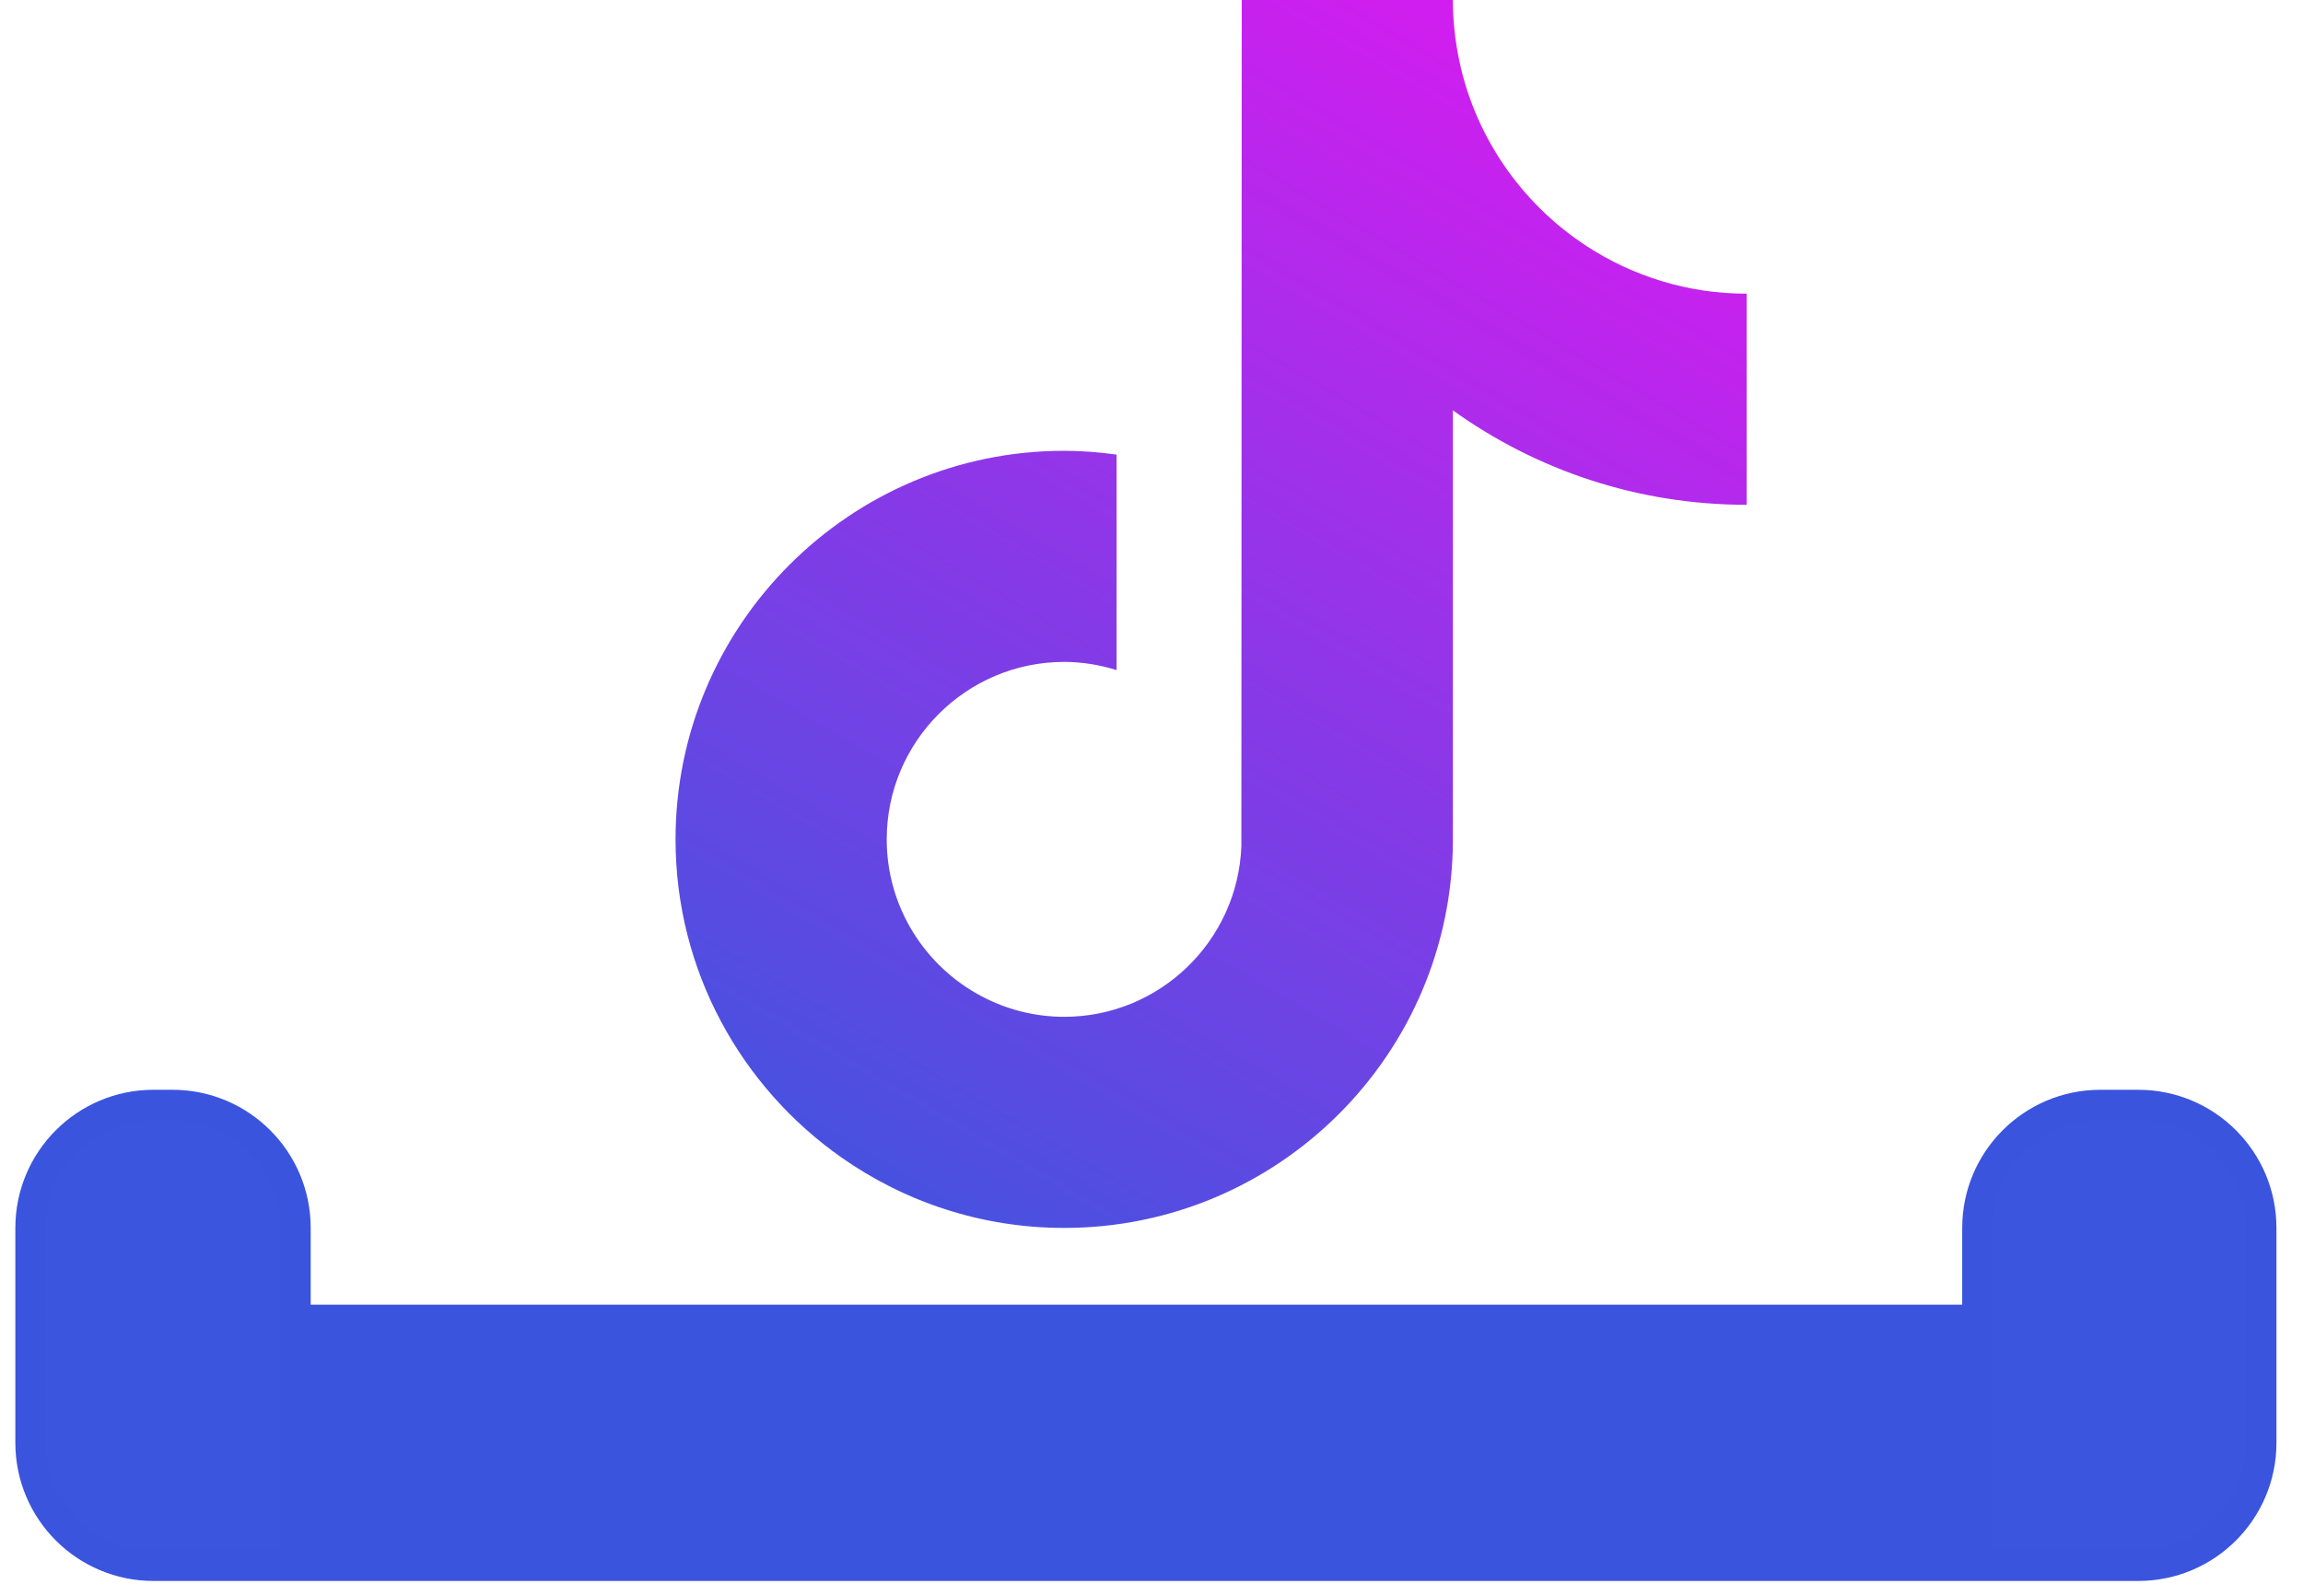 <svg width="75" height="52" viewBox="0 0 75 52" fill="none" xmlns="http://www.w3.org/2000/svg">
<path d="M51.672 8.018C49.518 6.613 47.962 4.365 47.477 1.745C47.373 1.179 47.315 0.596 47.315 0H40.438L40.427 27.56C40.312 30.646 37.771 33.123 34.657 33.123C33.69 33.123 32.778 32.881 31.976 32.459C30.136 31.491 28.877 29.562 28.877 27.343C28.877 24.155 31.47 21.562 34.657 21.562C35.252 21.562 35.823 21.66 36.363 21.829V14.809C35.804 14.732 35.237 14.685 34.657 14.685C27.678 14.685 22 20.363 22 27.343C22 31.625 24.14 35.414 27.404 37.706C29.459 39.149 31.96 40 34.657 40C41.637 40 47.315 34.322 47.315 27.343V13.367C50.012 15.303 53.317 16.444 56.882 16.444V9.567C54.962 9.567 53.173 8.996 51.672 8.018" fill="url(#paint0_linear_1_11)"/>
<path d="M5 36H5.618C7.827 36 9.618 37.791 9.618 40V51H64.402V40C64.402 37.791 66.193 36 68.402 36H69.635C71.844 36 73.635 37.791 73.635 40V47C73.635 49.209 71.844 51 69.635 51H64.402H9.618H5C2.791 51 1 49.209 1 47V40C1 37.791 2.791 36 5 36Z" fill="#3A54DE" fill-opacity="0.99"/>
<path d="M64.402 51H69.635C71.844 51 73.635 49.209 73.635 47V40C73.635 37.791 71.844 36 69.635 36H68.402C66.193 36 64.402 37.791 64.402 40V51ZM64.402 51H9.618M9.618 51H5C2.791 51 1 49.209 1 47V40C1 37.791 2.791 36 5 36H5.618C7.827 36 9.618 37.791 9.618 40V51Z" stroke="#3A54DE"/>
<path d="M9.618 50.333L64.68 50.333" stroke="#3A54DE"/>
<path d="M9.618 48.333L64.68 48.333" stroke="#3A54DE"/>
<path d="M9.618 46.333L64.68 46.333" stroke="#3A54DE"/>
<path d="M9.618 44.333L64.68 44.333" stroke="#3A54DE"/>
<path d="M9.618 49.667L64.68 49.667" stroke="#3A54DE"/>
<path d="M9.618 47.667L64.68 47.667" stroke="#3A54DE"/>
<path d="M9.618 45.667L64.68 45.667" stroke="#3A54DE"/>
<path d="M9.618 43.667L64.68 43.667" stroke="#3A54DE"/>
<path d="M9.618 49L64.68 49" stroke="#3A54DE"/>
<path d="M9.618 47L64.68 47" stroke="#3A54DE"/>
<path d="M9.618 45L64.68 45" stroke="#3A54DE"/>
<path d="M9.618 43L64.68 43" stroke="#3A54DE"/>
<defs>
<linearGradient id="paint0_linear_1_11" x1="47.5" y1="-1.86186e-06" x2="24" y2="40" gradientUnits="userSpaceOnUse">
<stop stop-color="#D31DF0"/>
<stop offset="1" stop-color="#3A54DE" stop-opacity="0.99"/>
</linearGradient>
</defs>
</svg>
